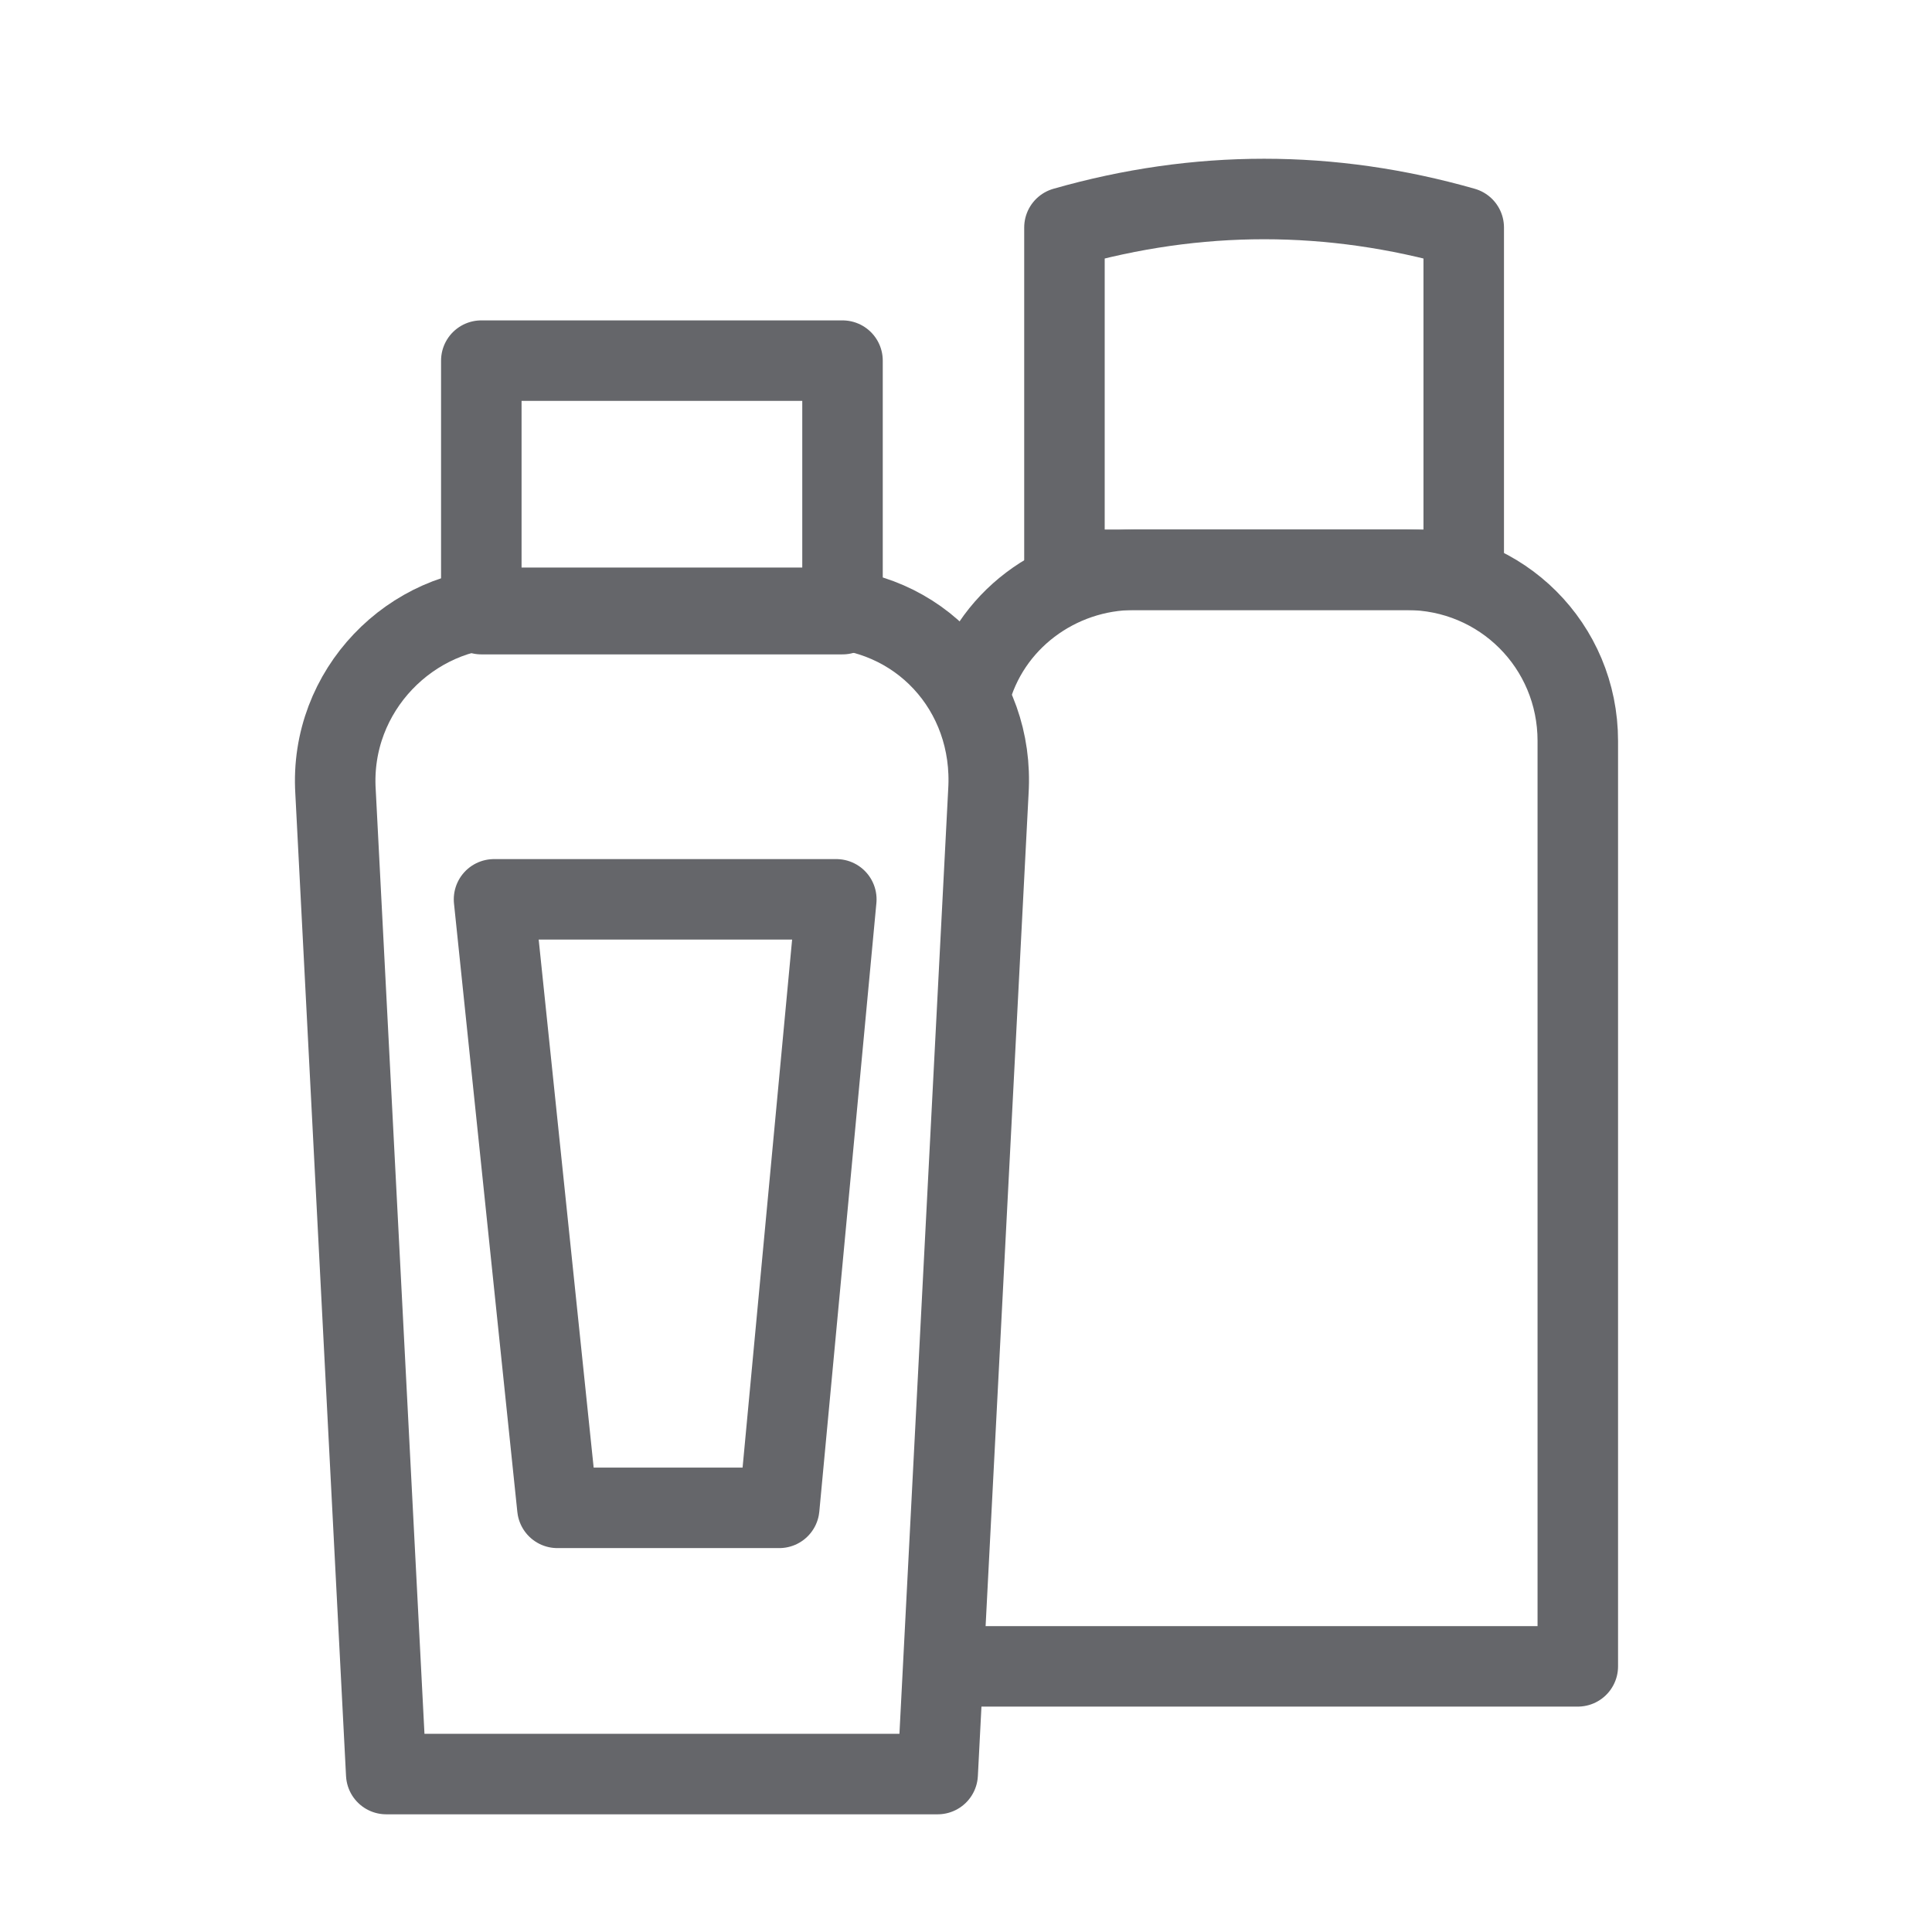 <svg width="24" height="24" viewBox="0 0 24 24" fill="none" xmlns="http://www.w3.org/2000/svg">
<path d="M11.648 22.038H4.798L4.168 9.834C4.09 8.574 5.113 7.55 6.294 7.55H10.152C11.412 7.55 12.357 8.574 12.278 9.834L11.648 22.038Z" stroke="#65666A" stroke-miterlimit="10" stroke-linecap="round" stroke-linejoin="round"/>
<path d="M10.466 4.48H5.979V7.629H10.466V4.48Z" stroke="#65666A" stroke-miterlimit="10" stroke-linecap="round" stroke-linejoin="round"/>
<path d="M9.68 18.731H6.924L6.137 11.172H10.389L9.68 18.731Z" stroke="#65666A" stroke-miterlimit="10" stroke-linecap="round" stroke-linejoin="round"/>
<path d="M11.727 20.7H19.6V9.204C19.6 8.023 18.655 7.078 17.474 7.078H14.089C13.144 7.078 12.278 7.708 12.041 8.653" stroke="#65666A" stroke-miterlimit="10" stroke-linecap="round" stroke-linejoin="round"/>
<path d="M18.183 7.078H13.223V2.826C14.876 2.354 16.53 2.354 18.183 2.826V7.078Z" stroke="#65666A" stroke-miterlimit="10" stroke-linecap="round" stroke-linejoin="round"/>
</svg>
